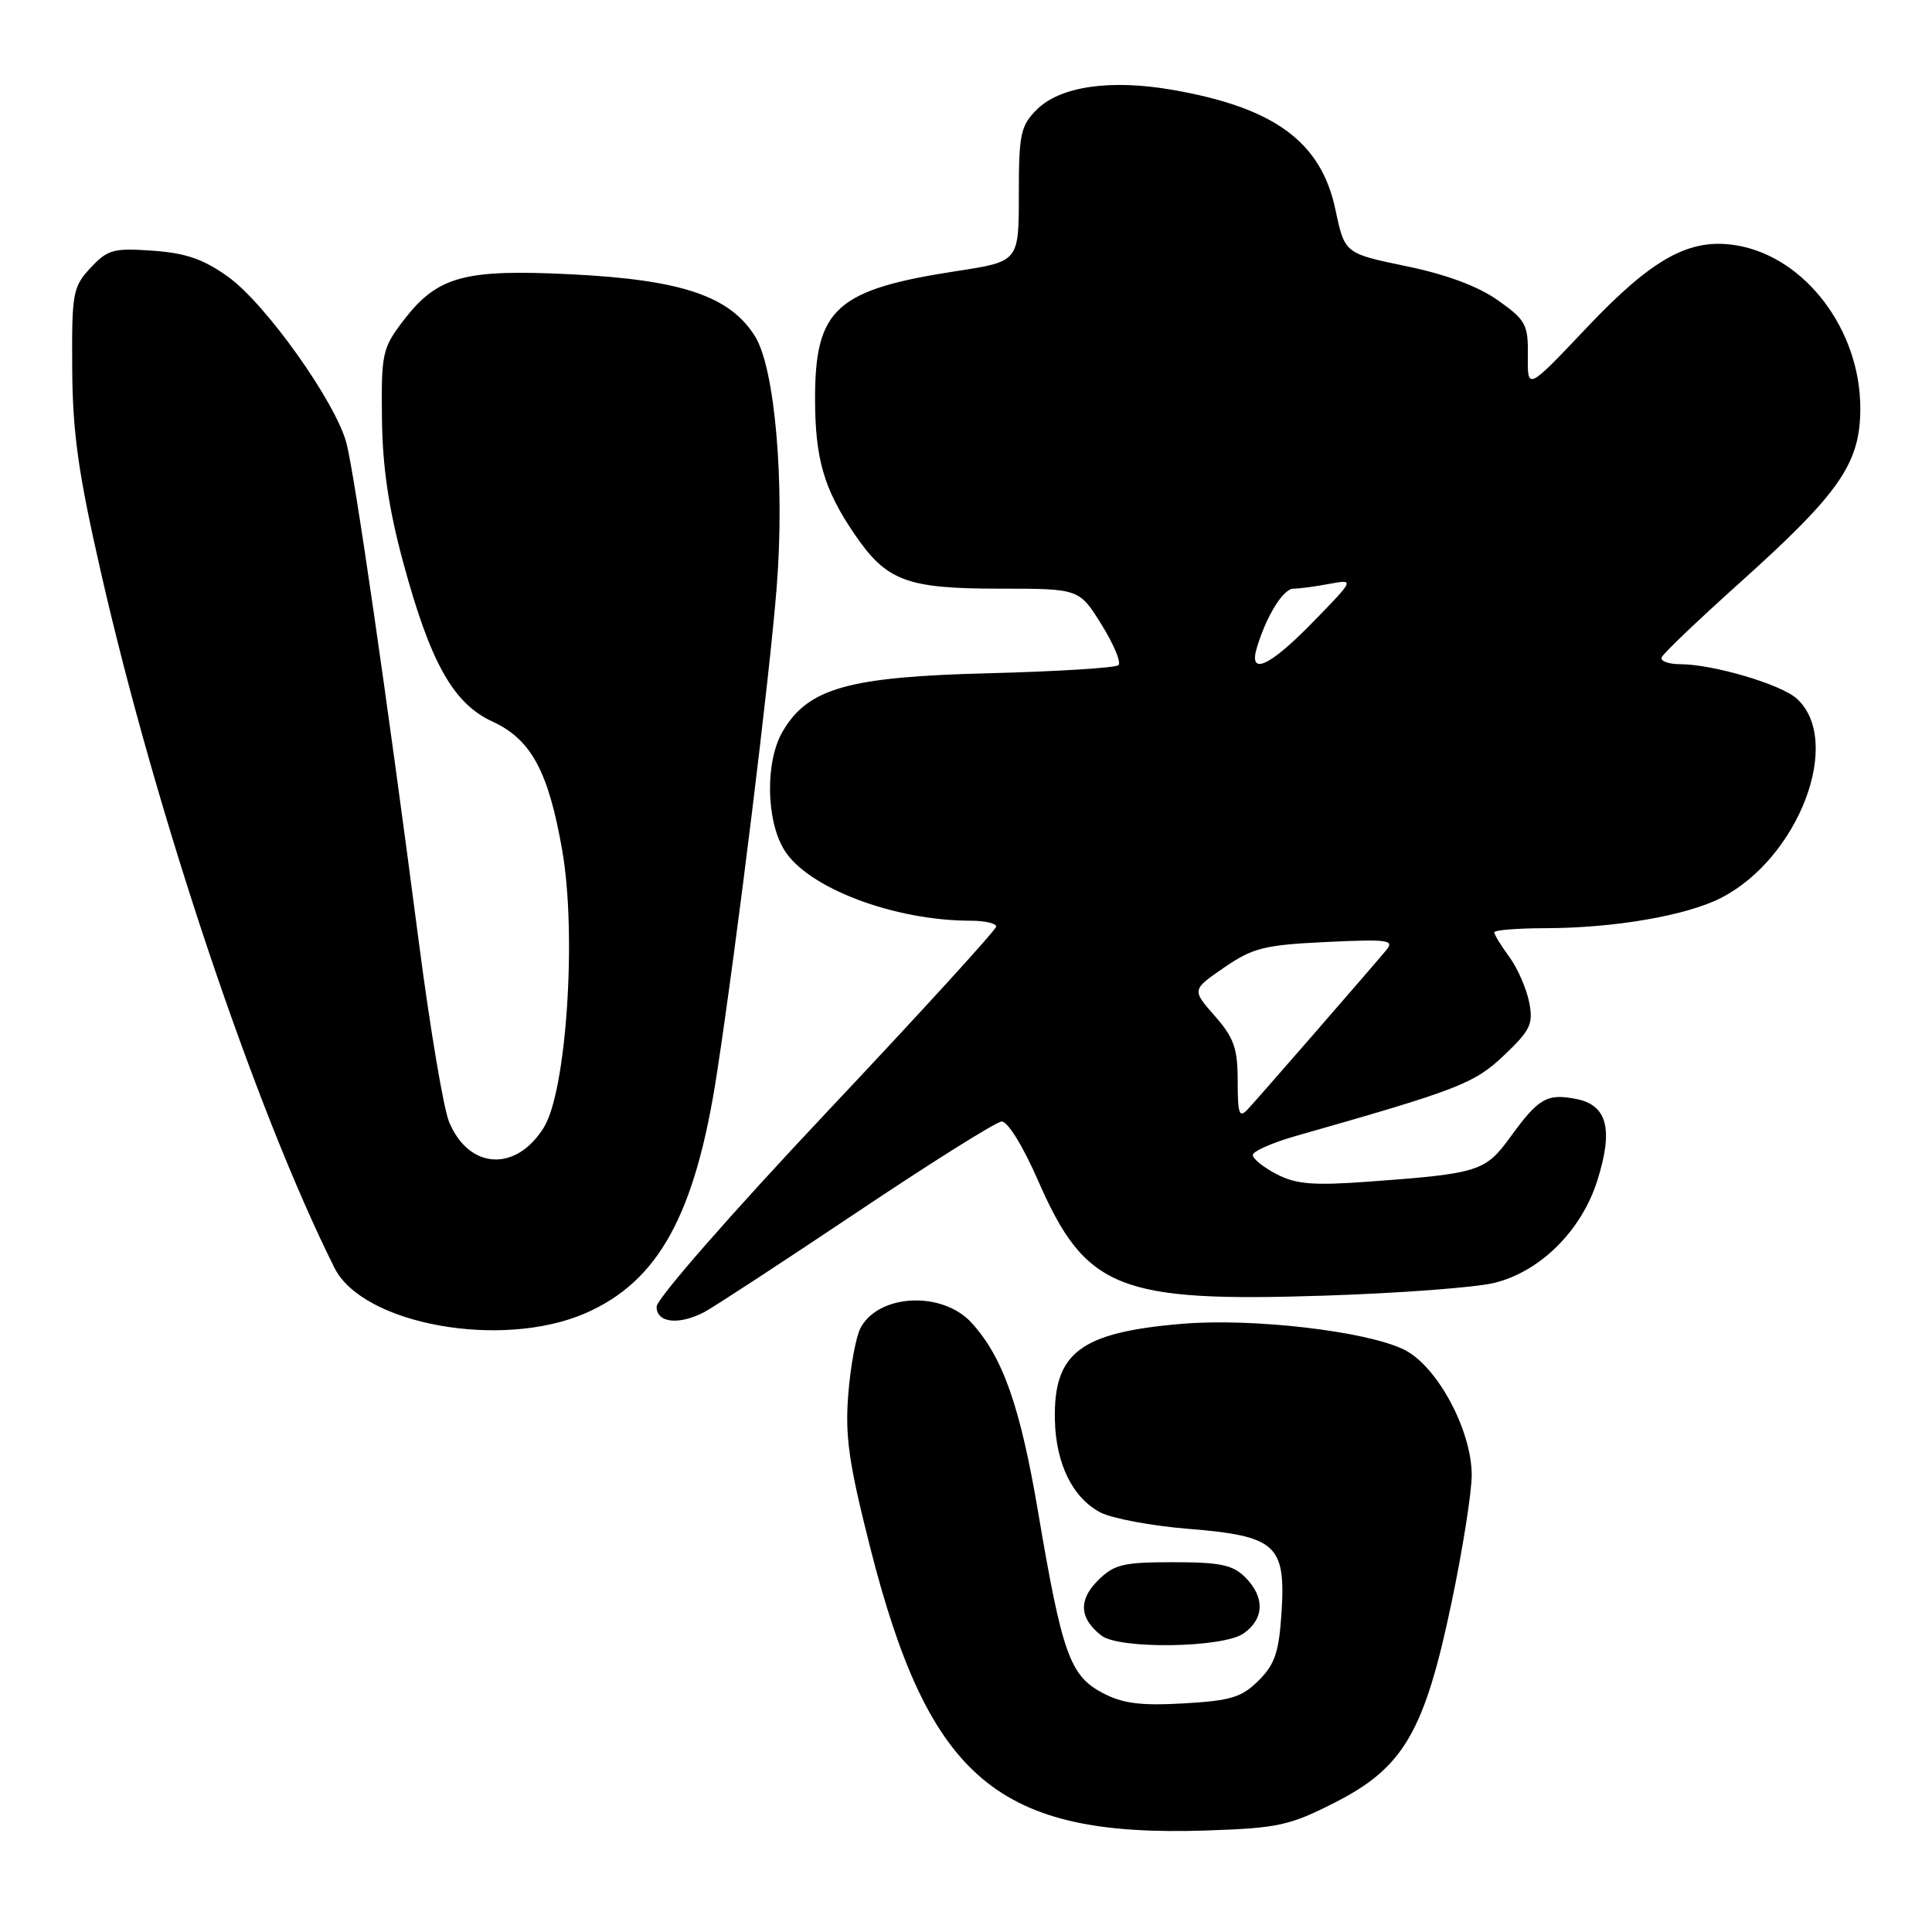 <?xml version="1.0" encoding="UTF-8" standalone="no"?>
<!DOCTYPE svg PUBLIC "-//W3C//DTD SVG 1.1//EN" "http://www.w3.org/Graphics/SVG/1.1/DTD/svg11.dtd" >
<svg xmlns="http://www.w3.org/2000/svg" xmlns:xlink="http://www.w3.org/1999/xlink" version="1.1" viewBox="0 0 256 256">
 <g >
 <path fill="currentColor"
d=" M 176.89 238.84 C 185.99 234.21 188.75 229.47 192.34 212.34 C 193.82 205.28 195.02 197.67 195.01 195.43 C 194.99 189.44 190.38 180.92 186.00 178.81 C 180.98 176.37 165.94 174.63 156.66 175.41 C 143.13 176.54 139.57 179.23 139.78 188.18 C 139.91 193.98 142.15 198.51 145.84 200.42 C 147.38 201.21 152.62 202.19 157.47 202.58 C 169.08 203.52 170.38 204.69 169.81 213.64 C 169.47 218.91 168.94 220.52 166.78 222.67 C 164.54 224.91 163.10 225.35 156.83 225.71 C 151.09 226.03 148.76 225.73 146.07 224.31 C 141.78 222.04 140.73 219.10 137.57 200.44 C 135.19 186.36 132.88 179.80 128.73 175.27 C 124.86 171.04 116.45 171.43 114.03 175.95 C 113.43 177.07 112.69 181.03 112.40 184.75 C 111.96 190.32 112.47 193.86 115.29 205.00 C 123.12 235.81 132.22 243.47 159.89 242.55 C 169.36 242.23 170.88 241.90 176.89 238.84 Z  M 164.78 216.44 C 167.54 214.51 167.62 211.62 165.00 209.00 C 163.35 207.35 161.67 207.00 155.45 207.00 C 148.79 207.00 147.63 207.28 145.46 209.44 C 142.87 212.04 143.03 214.45 145.94 216.72 C 148.30 218.56 162.04 218.36 164.78 216.44 Z  M 77.50 174.04 C 87.26 169.82 92.14 160.95 95.01 142.13 C 97.67 124.73 102.00 89.53 102.92 77.75 C 104.00 63.98 102.69 48.85 100.06 44.59 C 96.75 39.25 90.36 37.08 75.77 36.35 C 61.41 35.63 57.93 36.60 53.38 42.57 C 50.67 46.13 50.51 46.89 50.61 55.43 C 50.68 61.87 51.50 67.39 53.41 74.46 C 57.02 87.81 60.05 93.22 65.27 95.62 C 70.38 97.97 72.68 102.23 74.50 112.70 C 76.44 123.81 75.06 144.54 72.07 149.38 C 68.39 155.34 62.14 154.98 59.51 148.67 C 58.78 146.93 56.99 136.28 55.52 125.00 C 51.26 92.27 46.98 62.81 45.91 58.72 C 44.47 53.28 35.22 40.26 30.24 36.69 C 26.97 34.34 24.63 33.53 20.24 33.22 C 15.04 32.85 14.27 33.06 12.00 35.49 C 9.65 38.02 9.50 38.80 9.57 48.84 C 9.62 57.41 10.38 62.74 13.41 76.00 C 20.73 108.05 33.81 146.97 44.32 168.00 C 48.07 175.49 66.40 178.82 77.50 174.04 Z  M 93.32 173.86 C 94.52 173.23 103.56 167.32 113.42 160.72 C 123.27 154.12 131.95 148.67 132.71 148.61 C 133.51 148.55 135.53 151.81 137.58 156.50 C 143.85 170.82 148.22 172.57 175.47 171.68 C 185.39 171.36 195.53 170.60 198.00 169.99 C 204.09 168.50 209.57 163.06 211.66 156.41 C 213.79 149.65 212.98 146.45 208.91 145.63 C 205.01 144.85 203.87 145.50 200.16 150.62 C 196.82 155.23 195.97 155.50 181.42 156.57 C 174.03 157.11 171.76 156.93 169.17 155.59 C 167.43 154.69 166.00 153.54 166.00 153.05 C 166.00 152.55 168.59 151.41 171.75 150.51 C 193.34 144.36 195.35 143.58 199.31 139.82 C 202.81 136.49 203.19 135.68 202.62 132.78 C 202.26 130.98 201.08 128.28 199.99 126.79 C 198.89 125.30 198.00 123.84 198.00 123.54 C 198.00 123.24 201.04 123.00 204.75 122.99 C 213.84 122.98 223.43 121.33 228.02 118.99 C 238.34 113.73 244.26 98.17 238.08 92.57 C 235.99 90.68 227.04 88.03 222.67 88.01 C 221.11 88.01 219.98 87.60 220.17 87.11 C 220.35 86.62 225.03 82.15 230.57 77.18 C 243.82 65.28 246.50 61.39 246.50 54.09 C 246.50 43.69 239.18 34.05 230.13 32.52 C 223.92 31.47 218.99 34.18 210.21 43.46 C 202.39 51.72 202.39 51.72 202.45 47.18 C 202.50 42.99 202.19 42.42 198.48 39.79 C 195.85 37.93 191.66 36.37 186.33 35.27 C 178.18 33.58 178.18 33.58 176.95 27.77 C 175.05 18.79 168.88 14.26 155.38 11.91 C 147.13 10.47 140.47 11.44 137.37 14.53 C 135.23 16.68 135.00 17.78 135.00 25.78 C 135.00 34.65 135.00 34.65 126.82 35.91 C 110.82 38.36 108.00 40.89 108.00 52.80 C 108.00 60.77 109.17 64.82 113.21 70.75 C 117.46 77.00 120.11 78.00 132.45 78.00 C 143.00 78.00 143.00 78.00 145.95 82.75 C 147.58 85.36 148.59 87.78 148.20 88.14 C 147.82 88.49 140.05 88.98 130.95 89.21 C 112.42 89.68 107.09 91.18 103.73 96.88 C 101.39 100.83 101.48 108.64 103.91 112.61 C 106.97 117.64 118.46 122.00 128.64 122.00 C 130.49 122.00 132.00 122.35 132.00 122.77 C 132.00 123.20 121.88 134.29 109.50 147.42 C 96.87 160.83 87.00 172.11 87.00 173.15 C 87.00 175.29 89.94 175.62 93.32 173.86 Z  M 164.00 143.25 C 164.00 138.91 163.51 137.51 160.96 134.61 C 157.92 131.15 157.92 131.15 162.21 128.20 C 166.02 125.59 167.53 125.21 175.73 124.82 C 184.01 124.43 184.83 124.55 183.65 125.94 C 181.23 128.83 166.73 145.49 165.36 146.96 C 164.20 148.21 164.00 147.66 164.00 143.25 Z  M 166.56 85.75 C 167.87 81.49 170.05 78.00 171.40 78.00 C 172.14 78.00 174.27 77.72 176.12 77.37 C 179.50 76.75 179.50 76.75 174.03 82.37 C 168.22 88.35 165.36 89.65 166.56 85.75 Z "/>
</g>
</svg>